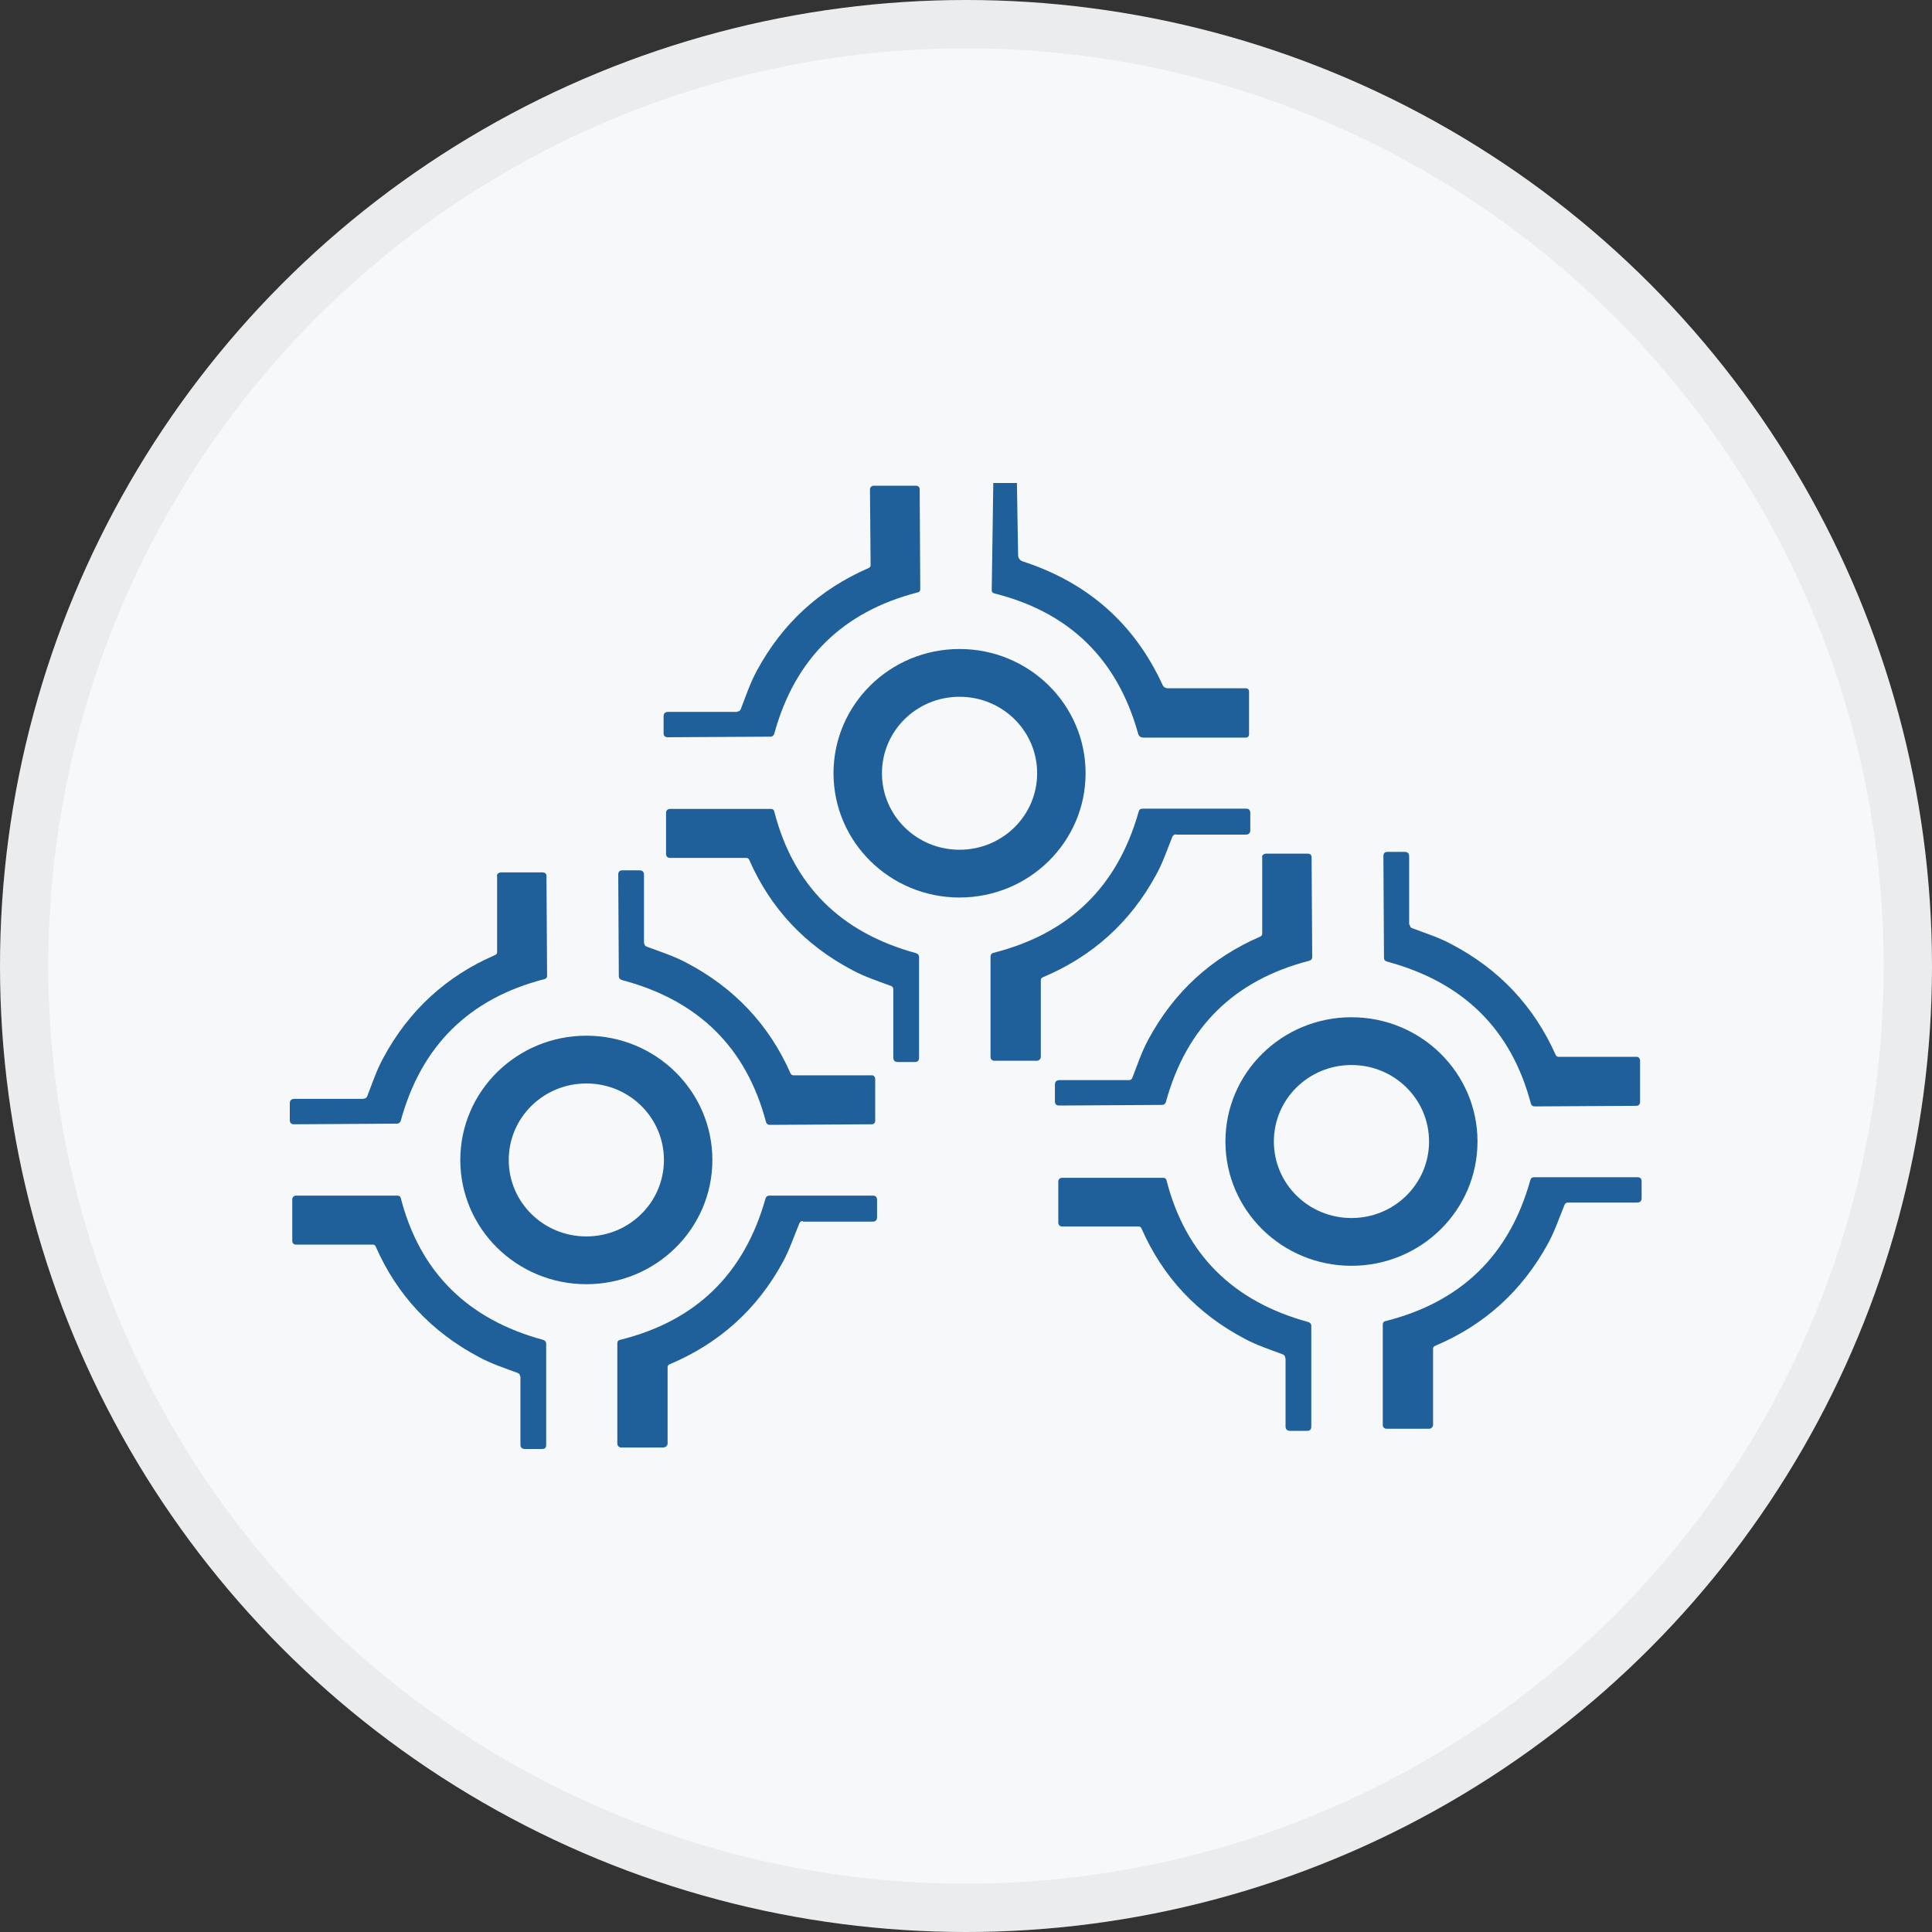 <svg width="40" height="40" viewBox="0 0 40 40" fill="none" xmlns="http://www.w3.org/2000/svg">
<rect x="0" y="0" width="40" height="40" fill="#333333" stroke="none"/>
<circle cx="20" cy="20" r="20" fill="#F6F8FA"/>
<g clip-path="url(#clip0_29810_49824)">
<path d="M21.054 10L21.079 11.496C21.079 11.552 21.117 11.602 21.168 11.621C22.52 12.059 23.486 12.911 24.07 14.181C24.089 14.225 24.133 14.25 24.178 14.25H25.79C25.835 14.25 25.86 14.275 25.86 14.319V15.202C25.86 15.246 25.835 15.271 25.79 15.271H23.676C23.613 15.271 23.575 15.239 23.562 15.183C23.13 13.637 22.133 12.673 20.584 12.285C20.552 12.279 20.527 12.247 20.533 12.216L20.565 10H21.054Z" fill="#20609A"/>
<path d="M15.263 14.732C15.301 14.732 15.327 14.713 15.339 14.676C15.441 14.413 15.53 14.144 15.669 13.887C16.196 12.911 16.965 12.203 17.987 11.759C18.012 11.746 18.025 11.727 18.025 11.703L18.012 10.131C18.012 10.088 18.05 10.056 18.088 10.056H18.965C19.003 10.056 19.041 10.081 19.041 10.125L19.053 12.197C19.053 12.235 19.035 12.26 18.996 12.266C17.447 12.666 16.457 13.637 16.031 15.189C16.019 15.227 15.993 15.252 15.949 15.252L13.828 15.264C13.765 15.264 13.739 15.233 13.739 15.177V14.832C13.739 14.77 13.771 14.739 13.835 14.739H15.263V14.732Z" fill="#20609A"/>
<path d="M22.476 16.009C22.476 17.43 21.308 18.582 19.866 18.582C18.425 18.582 17.257 17.43 17.257 16.009C17.257 14.588 18.425 13.437 19.866 13.437C21.308 13.437 22.476 14.588 22.476 16.009ZM21.473 16.009C21.473 15.133 20.755 14.426 19.866 14.426C18.977 14.426 18.26 15.133 18.26 16.009C18.26 16.886 18.977 17.593 19.866 17.593C20.755 17.593 21.473 16.886 21.473 16.009Z" fill="#20609A"/>
<path d="M18.438 20.41C18.171 20.31 17.898 20.222 17.644 20.084C16.66 19.565 15.949 18.801 15.511 17.8C15.498 17.775 15.479 17.762 15.454 17.762H13.866C13.822 17.762 13.79 17.725 13.79 17.687V16.823C13.79 16.786 13.822 16.748 13.866 16.748H15.961C16 16.748 16.025 16.767 16.031 16.804C16.425 18.332 17.403 19.308 18.965 19.734C19.003 19.747 19.028 19.771 19.028 19.815V21.9C19.028 21.962 18.996 21.988 18.939 21.988H18.59C18.526 21.988 18.495 21.956 18.495 21.894V20.485C18.495 20.448 18.476 20.422 18.444 20.41H18.438Z" fill="#20609A"/>
<path d="M24.349 17.274C24.311 17.274 24.286 17.293 24.273 17.324C24.165 17.587 24.076 17.862 23.936 18.113C23.403 19.095 22.616 19.803 21.587 20.235C21.562 20.247 21.549 20.266 21.549 20.297V21.881C21.549 21.925 21.511 21.962 21.466 21.962H20.584C20.546 21.962 20.508 21.931 20.508 21.887V19.803C20.508 19.765 20.527 19.74 20.565 19.728C22.133 19.333 23.136 18.363 23.575 16.804C23.587 16.761 23.613 16.742 23.657 16.742H25.797C25.86 16.742 25.886 16.773 25.886 16.836V17.186C25.886 17.249 25.854 17.28 25.79 17.28H24.349V17.274Z" fill="#20609A"/>
<path d="M29.188 19.145C29.188 19.183 29.207 19.208 29.245 19.22C29.511 19.321 29.791 19.408 30.045 19.546C31.042 20.066 31.759 20.835 32.21 21.843C32.223 21.868 32.242 21.881 32.273 21.881H33.873C33.918 21.875 33.95 21.906 33.956 21.95V22.82C33.956 22.857 33.924 22.895 33.886 22.895L31.772 22.907C31.734 22.907 31.708 22.889 31.696 22.851C31.289 21.311 30.299 20.335 28.718 19.909C28.673 19.896 28.654 19.872 28.654 19.828L28.642 17.724C28.642 17.662 28.673 17.637 28.73 17.637H29.08C29.143 17.637 29.175 17.668 29.175 17.731V19.145H29.188Z" fill="#20609A"/>
<path d="M23.371 22.363C23.409 22.363 23.434 22.344 23.447 22.307C23.549 22.044 23.638 21.774 23.777 21.518C24.304 20.541 25.079 19.828 26.095 19.39C26.12 19.377 26.133 19.358 26.133 19.327V17.756C26.12 17.712 26.158 17.681 26.203 17.674H27.079C27.117 17.674 27.155 17.699 27.155 17.743L27.168 19.815C27.168 19.853 27.149 19.878 27.111 19.89C25.555 20.291 24.565 21.261 24.139 22.814C24.127 22.851 24.101 22.876 24.057 22.876L21.93 22.889C21.866 22.889 21.841 22.857 21.841 22.801V22.457C21.841 22.394 21.873 22.363 21.936 22.363H23.371Z" fill="#20609A"/>
<path d="M13.339 19.527C13.339 19.565 13.358 19.59 13.397 19.602C13.663 19.702 13.943 19.79 14.203 19.928C15.2 20.447 15.924 21.217 16.368 22.225C16.381 22.25 16.4 22.263 16.432 22.263H18.038C18.082 22.256 18.114 22.288 18.12 22.331V23.202C18.12 23.245 18.095 23.277 18.051 23.277L15.936 23.289C15.898 23.289 15.873 23.27 15.86 23.233C15.454 21.693 14.463 20.71 12.876 20.291C12.838 20.278 12.812 20.253 12.812 20.209L12.8 18.106C12.8 18.044 12.832 18.019 12.889 18.019H13.238C13.301 18.019 13.333 18.05 13.333 18.113V19.533L13.339 19.527Z" fill="#20609A"/>
<path d="M7.53 22.745C7.568 22.745 7.594 22.726 7.606 22.689C7.708 22.426 7.797 22.156 7.937 21.9C8.463 20.923 9.238 20.21 10.254 19.771C10.279 19.759 10.292 19.74 10.292 19.715V18.144C10.279 18.1 10.318 18.069 10.362 18.062H11.238C11.276 18.062 11.314 18.087 11.314 18.131L11.327 20.203C11.327 20.241 11.308 20.266 11.27 20.272C9.714 20.673 8.724 21.649 8.298 23.202C8.286 23.239 8.26 23.264 8.216 23.264L6.089 23.277C6.025 23.277 6 23.246 6 23.189V22.845C6 22.782 6.032 22.751 6.095 22.751H7.53V22.745Z" fill="#20609A"/>
<path d="M30.59 23.634C30.59 25.055 29.422 26.207 27.981 26.207C26.539 26.207 25.371 25.055 25.371 23.634C25.371 22.213 26.539 21.061 27.981 21.061C29.422 21.061 30.59 22.213 30.59 23.634ZM29.587 23.634C29.587 22.757 28.869 22.05 27.981 22.05C27.092 22.05 26.374 22.757 26.374 23.634C26.374 24.51 27.092 25.218 27.981 25.218C28.869 25.218 29.587 24.51 29.587 23.634Z" fill="#20609A"/>
<path d="M14.749 24.016C14.749 25.437 13.581 26.588 12.14 26.588C10.698 26.588 9.53 25.437 9.53 24.016C9.53 22.595 10.698 21.443 12.14 21.443C13.581 21.443 14.749 22.595 14.749 24.016ZM13.746 24.016C13.746 23.139 13.029 22.432 12.14 22.432C11.251 22.432 10.533 23.139 10.533 24.016C10.533 24.892 11.251 25.599 12.14 25.599C13.029 25.599 13.746 24.892 13.746 24.016Z" fill="#20609A"/>
<path d="M26.61 28.116C26.61 28.078 26.59 28.053 26.559 28.041C26.292 27.94 26.019 27.853 25.765 27.715C24.781 27.195 24.07 26.432 23.632 25.43C23.619 25.405 23.6 25.393 23.575 25.393H21.987C21.943 25.393 21.911 25.355 21.911 25.317V24.46C21.911 24.422 21.943 24.385 21.987 24.385H24.083C24.121 24.385 24.146 24.404 24.152 24.441C24.546 25.968 25.524 26.945 27.086 27.371C27.124 27.383 27.149 27.408 27.149 27.452V29.537C27.149 29.599 27.117 29.624 27.06 29.624H26.711C26.648 29.624 26.616 29.593 26.616 29.53V28.128L26.61 28.116Z" fill="#20609A"/>
<path d="M32.464 24.898C32.426 24.898 32.4 24.917 32.388 24.955C32.28 25.218 32.191 25.487 32.051 25.744C31.518 26.72 30.737 27.434 29.708 27.866C29.683 27.878 29.67 27.897 29.67 27.922V29.499C29.67 29.543 29.632 29.581 29.588 29.581H28.705C28.667 29.581 28.629 29.549 28.629 29.506V27.421C28.629 27.384 28.648 27.358 28.686 27.352C30.248 26.958 31.251 25.988 31.683 24.435C31.696 24.391 31.721 24.373 31.765 24.373H33.899C33.962 24.373 33.988 24.404 33.988 24.46V24.805C33.988 24.867 33.956 24.898 33.892 24.898H32.458H32.464Z" fill="#20609A"/>
<path d="M10.768 28.498C10.768 28.46 10.749 28.435 10.711 28.423C10.444 28.323 10.171 28.235 9.917 28.097C8.927 27.571 8.216 26.808 7.778 25.806C7.765 25.781 7.746 25.768 7.721 25.768H6.127C6.083 25.768 6.051 25.737 6.051 25.693V24.829C6.051 24.792 6.083 24.754 6.127 24.754H8.229C8.267 24.754 8.292 24.773 8.298 24.805C8.692 26.332 9.676 27.315 11.244 27.74C11.283 27.753 11.308 27.778 11.308 27.822V29.913C11.308 29.975 11.283 30 11.219 30H10.87C10.806 30 10.775 29.969 10.775 29.906V28.498H10.768Z" fill="#20609A"/>
<path d="M16.622 25.28C16.584 25.28 16.559 25.299 16.546 25.337C16.438 25.599 16.349 25.869 16.21 26.125C15.677 27.108 14.889 27.815 13.861 28.247C13.835 28.26 13.822 28.279 13.822 28.304V29.887C13.822 29.931 13.784 29.962 13.74 29.969H12.857C12.819 29.969 12.781 29.931 12.781 29.894V27.809C12.781 27.772 12.8 27.747 12.838 27.74C14.407 27.352 15.41 26.376 15.848 24.817C15.861 24.773 15.886 24.754 15.931 24.754H18.07C18.134 24.754 18.159 24.786 18.159 24.848V25.199C18.159 25.261 18.127 25.293 18.064 25.293H16.622V25.28Z" fill="#20609A"/>
</g>
<circle cx="20" cy="20" r="19.5" stroke="black" stroke-opacity="0.05"/>
<defs>
<clipPath id="clip0_29810_49824">
<rect width="28" height="20" fill="white" transform="translate(6 10)"/>
</clipPath>
</defs>
</svg>
